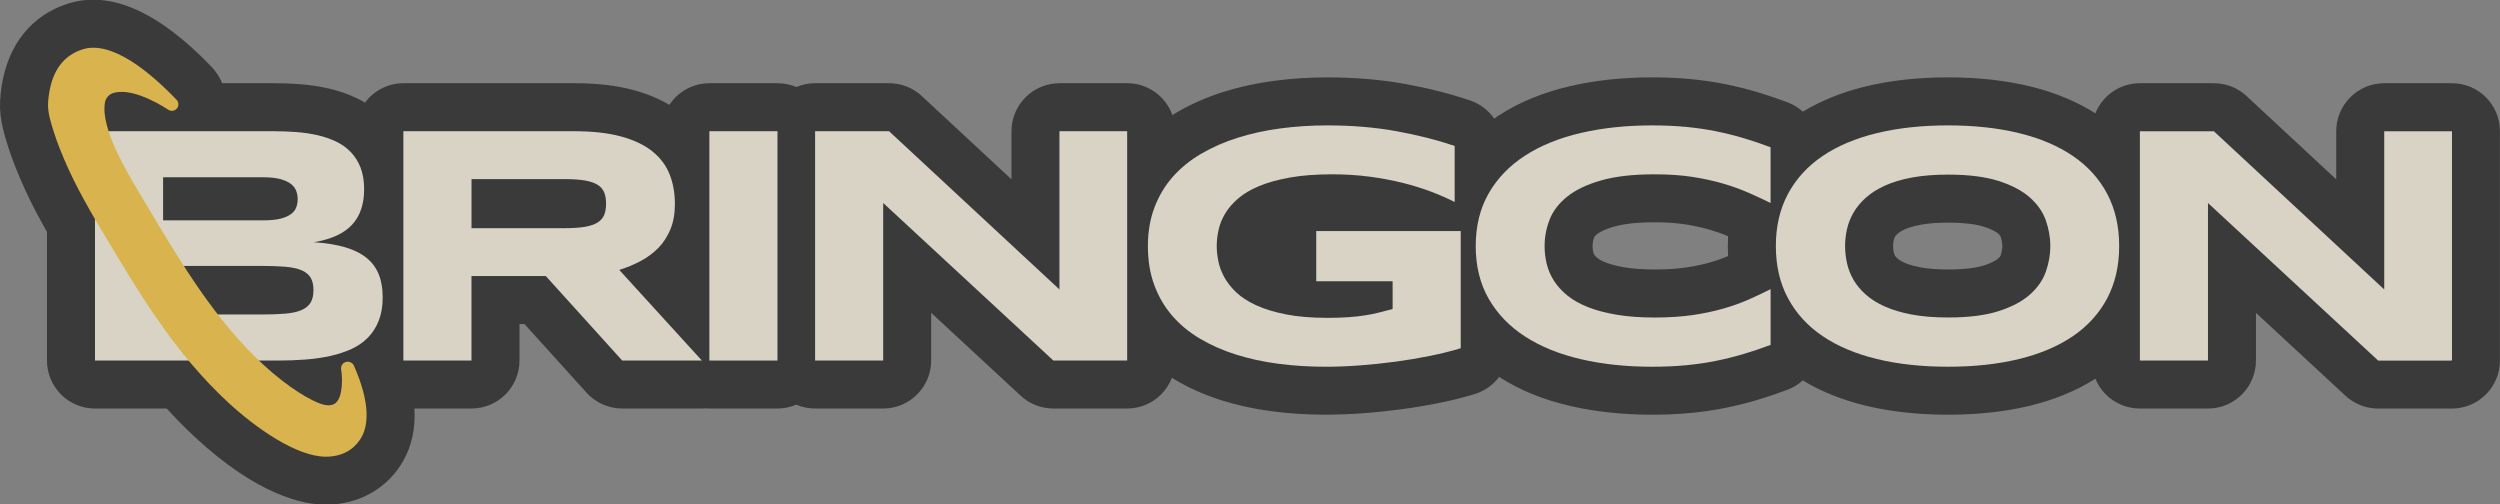 <?xml version="1.0" encoding="utf-8"?>
<!-- Generator: Adobe Illustrator 25.0.1, SVG Export Plug-In . SVG Version: 6.00 Build 0)  -->
<svg version="1.1" id="레이어_1" xmlns="http://www.w3.org/2000/svg" xmlns:xlink="http://www.w3.org/1999/xlink" x="0px"
	 y="0px" viewBox="0 0 2042 412" style="enable-background:new 0 0 2042 412;" xml:space="preserve">
<rect x="0" y="0" width="2042" height="412" fill="#808080" stroke="none"/>
<style type="text/css">
	.st0{opacity:0.7;}
	.st1{fill:#1C1C1C;}
	.st2{fill:#FFF6E3;}
	.st3{fill:#FFCB39;}
</style>
<g class="st0">
	<path class="st1" d="M2002.78,67.98l-55.33,0c0,0,0,0,0,0c-10.4,0-20.38,4.13-27.73,11.49c-7.36,7.35-11.49,17.33-11.49,27.73
		l0,39.29l-73.25-68.03c-7.25-6.74-16.79-10.48-26.69-10.48h-60.43c0,0,0,0,0,0c-16.48,0-30.57,10.18-36.37,24.59
		c-15.13-9.62-32.86-17-52.85-21.9c-20.22-4.95-42.91-7.47-67.44-7.47c0,0-0.01,0-0.01,0c-24.52,0-47.24,2.51-67.53,7.45
		c-19.19,4.67-36.33,11.58-51.09,20.57c-3.57-3.24-7.76-5.85-12.44-7.62c-8.03-3.04-16.24-5.82-24.41-8.26
		c-8.37-2.5-17.13-4.69-26.04-6.51c-9.14-1.86-18.83-3.28-28.81-4.23c-9.84-0.93-20.44-1.4-31.51-1.4c0,0-0.01,0-0.01,0
		c-23.87,0-46.35,2.4-66.8,7.15c-21.98,5.09-41.49,13.07-58,23.73c-1.41,0.91-2.75,1.87-4.11,2.82
		c-4.69-6.78-11.48-12.08-19.66-14.85c-16.25-5.5-34.2-10.05-53.36-13.51c-19.56-3.54-40.86-5.33-63.29-5.33
		c-14.76,0-29.33,0.94-43.32,2.79c-14.53,1.93-28.45,4.96-41.39,9.03c-13.57,4.27-26.3,9.83-37.83,16.55
		c-1.35,0.79-2.67,1.6-3.98,2.42c-5.43-15.16-19.87-26.02-36.89-26.02h-55.33c0,0,0,0,0,0c-10.4,0-20.38,4.13-27.73,11.49
		c-7.36,7.36-11.49,17.33-11.49,27.73l0,39.29l-73.25-68.03c-7.25-6.74-16.79-10.48-26.69-10.48l-60.43,0c0,0,0,0,0,0
		c-5.45,0-10.63,1.11-15.35,3.12c-4.72-2.01-9.9-3.12-15.35-3.12h-55.63c0,0,0,0,0,0c-10.4,0-20.38,4.13-27.73,11.49
		c-1.9,1.9-3.58,3.99-5.03,6.2c-8.6-5.09-18.4-9.16-29.34-12.11c-13.92-3.75-29.75-5.58-48.37-5.58l-139.46,0
		c-12.88,0-24.28,6.24-31.43,15.84c-2.3-1.37-4.67-2.66-7.12-3.81c-7.17-3.37-14.92-6.01-23.04-7.85
		c-7.24-1.64-14.88-2.78-22.73-3.38c-6.92-0.53-13.91-0.79-20.75-0.79l-42.97,0c-2.06-4.9-5.02-9.51-8.9-13.58
		C129.19,9.18,89.73-8.09,55.26,3.04c-29.28,9.45-48.37,33-53.75,66.3c-3.15,19.47-1.36,30.28,5.28,50.99
		c1.56,4.86,3.38,9.95,5.42,15.13c7.67,19.42,15.73,35.59,26.16,54.01l0,105c0,21.66,17.56,39.22,39.22,39.22l58.59,0
		c7.32,8.03,15.05,15.91,23.35,23.61c51.03,47.33,88.18,54.72,105.71,54.91l0.98,0c27.06,0,50.74-13.51,63.35-36.15
		c6.88-12.34,9.84-26.51,8.94-42.38h46.6c0,0,0,0,0,0c21.66,0,39.22-17.56,39.22-39.22l0-29.76h4.1l50.7,56.07
		c7.44,8.22,18,12.91,29.09,12.91l65.08,0c0,0,0,0,0,0c1.09,0,2.17-0.06,3.24-0.14c0.95,0.07,1.9,0.14,2.87,0.14l55.63,0
		c0,0,0,0,0,0c5.33,0,10.54-1.1,15.35-3.15c4.81,2.05,10.02,3.15,15.35,3.15l55.63,0c0,0,0,0,0,0c21.66,0,39.22-17.56,39.22-39.22
		l0-38.94l73.15,67.72c7.25,6.71,16.76,10.44,26.64,10.44l60.28,0c0,0,0,0,0,0c10.4,0,20.38-4.13,27.73-11.49
		c3.92-3.92,6.89-8.59,8.84-13.66c0.87,0.54,1.73,1.1,2.62,1.63c11.39,6.79,24.05,12.41,37.61,16.71
		c12.88,4.08,26.82,7.14,41.44,9.06c14.04,1.85,28.83,2.79,43.97,2.79c9.6,0,19.91-0.4,30.65-1.2c10.53-0.78,21.18-1.9,31.66-3.31
		c10.55-1.42,20.95-3.18,30.91-5.21c10.33-2.1,19.93-4.51,28.51-7.14c8.16-2.51,15.03-7.51,19.89-14.01
		c16.5,10.65,36.01,18.63,57.99,23.72c20.46,4.74,42.94,7.15,66.82,7.15c11.08,0,21.69-0.47,31.51-1.4
		c9.98-0.94,19.67-2.37,28.8-4.23c8.88-1.81,17.64-4,26.05-6.51c0,0,0,0,0,0c8.16-2.44,16.37-5.22,24.4-8.26
		c4.69-1.77,8.88-4.39,12.45-7.62c14.75,8.99,31.9,15.9,51.09,20.57c20.3,4.95,43.03,7.46,67.55,7.46c24.54,0,47.23-2.51,67.44-7.46
		c20.03-4.91,37.79-12.3,52.93-21.95c1.95,4.77,4.84,9.17,8.56,12.88c7.36,7.36,17.33,11.49,27.73,11.49l55.63,0c0,0,0,0,0,0
		c21.66,0,39.22-17.56,39.22-39.22l0-38.93l73.15,67.72c7.25,6.71,16.76,10.44,26.64,10.44h60.28c0,0,0,0,0,0
		c10.4,0,20.38-4.13,27.73-11.49c7.36-7.36,11.49-17.33,11.49-27.73l0-187.31C2042,85.54,2024.44,67.98,2002.78,67.98z
		 M1396.55,214.41c-5.87,1.69-12.55,3.08-19.85,4.13c-7.19,1.04-15.64,1.57-25.12,1.57c-9.48,0-17.71-0.58-24.49-1.71
		c-6.22-1.04-11.46-2.39-15.59-4.02c-4-1.58-5.88-2.91-6.51-3.42c-1.64-1.33-2.38-2.29-2.69-2.77c-0.53-0.82-0.72-1.4-0.82-1.82
		c-0.44-1.79-0.66-3.55-0.66-5.4c0-2.6,0.45-4.95,1.43-7.4c0-0.01,0.44-0.9,2.42-2.46c1.27-1,5.18-3.61,14.04-6.12
		c5.51-1.56,15.68-3.42,32.87-3.42c9.33,0,17.66,0.56,24.73,1.65c7.37,1.14,14.1,2.6,20.01,4.33c5.59,1.64,10.68,3.46,15.19,5.39
		c-0.14,2.65-0.22,5.33-0.22,8.03c0,2.75,0.08,5.47,0.22,8.17C1407.08,211.06,1402.07,212.83,1396.55,214.41z M1634.04,208.88
		c-0.14,0.4-0.77,1.28-2.09,2.44c-0.75,0.66-3.78,3.01-11.49,5.48c-4.73,1.51-13.65,3.31-29.29,3.31c-8.73,0-16.25-0.58-22.34-1.72
		c-6.76-1.26-10.92-2.76-13.25-3.8c-3.29-1.47-4.89-2.68-5.57-3.28c-1.41-1.25-1.96-2.07-2.14-2.39c-0.49-0.84-0.79-1.6-0.97-2.41
		c-0.43-1.94-0.64-3.75-0.64-5.53c0-1.64,0.21-3.41,0.62-5.25c0.18-0.79,0.49-1.56,1-2.43c0.19-0.33,0.8-1.24,2.31-2.6
		c0.68-0.61,2.31-1.86,5.62-3.36c2.27-1.03,6.37-2.52,13.03-3.77c6.09-1.14,13.6-1.72,22.32-1.72c0,0,0.01,0,0.01,0
		c15.64,0,24.56,1.8,29.28,3.31c7.71,2.47,10.75,4.82,11.49,5.48c1.32,1.17,1.95,2.05,2.09,2.44c0.97,2.76,1.45,5.35,1.45,7.89
		C1635.49,203.54,1635.01,206.12,1634.04,208.88z"/>
	<g>
		<path class="st2" d="M312.58,242.82c0,7.27-1.05,13.59-3.15,18.95c-2.1,5.36-5.02,9.97-8.77,13.84c-3.75,3.86-8.25,7-13.5,9.41
			c-5.25,2.41-11.05,4.32-17.4,5.73c-6.35,1.41-13.12,2.39-20.32,2.93c-7.2,0.55-14.65,0.82-22.34,0.82l-149.51,0l0-187.31l146.81,0
			c5.9,0,11.82,0.23,17.77,0.68c5.95,0.46,11.62,1.3,17.02,2.52c5.4,1.23,10.42,2.93,15.07,5.11c4.65,2.18,8.7,5.04,12.15,8.59
			c3.45,3.54,6.15,7.82,8.1,12.82c1.95,5,2.92,10.91,2.92,17.72c0,12.18-3.3,21.84-9.9,28.97c-6.6,7.14-17,11.88-31.19,14.25
			c10,0.64,18.57,2.02,25.72,4.16c7.15,2.14,12.97,5.04,17.47,8.73c4.5,3.68,7.8,8.18,9.9,13.5
			C311.53,229.53,312.58,235.73,312.58,242.82z M256.04,236.96c0-4.27-0.8-7.7-2.4-10.29c-1.6-2.59-4.1-4.59-7.5-6
			c-3.4-1.41-7.8-2.34-13.2-2.79c-5.4-0.45-11.85-0.68-19.34-0.68l-80.38,0l0,39.67l80.38,0c7.5,0,13.95-0.23,19.34-0.68
			c5.4-0.45,9.8-1.41,13.2-2.86c3.4-1.45,5.9-3.48,7.5-6.07C255.24,244.66,256.04,241.23,256.04,236.96z M243.15,162.66
			c0-2.36-0.4-4.61-1.2-6.75c-0.8-2.13-2.25-4.02-4.35-5.66c-2.1-1.64-4.95-2.95-8.55-3.95c-3.6-1-8.2-1.5-13.8-1.5l-82.03,0
			l0,35.17l82.03,0c5.6,0,10.2-0.45,13.8-1.36c3.6-0.91,6.45-2.13,8.55-3.68c2.1-1.54,3.55-3.38,4.35-5.52
			C242.75,167.27,243.15,165.02,243.15,162.66z"/>
		<path class="st2" d="M385.11,294.49l-55.63,0l0-187.31l139.46,0c15,0,27.72,1.41,38.16,4.23c10.45,2.82,18.94,6.82,25.49,12
			c6.55,5.18,11.3,11.43,14.25,18.74c2.95,7.32,4.42,15.47,4.42,24.47c0,7.91-1.23,14.81-3.67,20.72c-2.45,5.91-5.75,10.97-9.9,15.2
			c-4.15,4.23-8.98,7.79-14.47,10.7c-5.5,2.91-11.3,5.32-17.4,7.22l67.48,74.03l-65.08,0l-62.38-68.98l-60.73,0L385.11,294.49z
			 M495.04,166.34c0-3.63-0.52-6.72-1.57-9.27c-1.05-2.54-2.87-4.61-5.47-6.2c-2.6-1.59-6.07-2.75-10.42-3.48
			c-4.35-0.73-9.77-1.09-16.27-1.09l-76.18,0l0,40.08l76.18,0c6.5,0,11.92-0.36,16.27-1.09c4.35-0.73,7.82-1.89,10.42-3.48
			c2.6-1.59,4.42-3.66,5.47-6.2C494.51,173.07,495.04,169.98,495.04,166.34z"/>
		<path class="st2" d="M579.42,294.49l0-187.31l55.63,0l0,187.31L579.42,294.49z"/>
		<path class="st2" d="M860.4,294.5L721.39,165.8l0,128.69l-55.63,0l0-187.31l60.43,0l139.16,129.24l0-129.24l55.33,0l0,187.31
			L860.4,294.5z"/>
		<path class="st2" d="M1084.1,102.42c20.19,0,38.96,1.57,56.31,4.7c17.34,3.14,33.26,7.16,47.76,12.07l0,45.81
			c-5.7-2.91-12.12-5.73-19.27-8.45c-7.15-2.73-14.92-5.13-23.32-7.22c-8.4-2.09-17.4-3.77-26.99-5.04
			c-9.6-1.27-19.7-1.91-30.29-1.91c-13.2,0-24.69,0.86-34.49,2.59c-9.8,1.73-18.2,4.05-25.19,6.95c-7,2.91-12.75,6.29-17.25,10.16
			c-4.5,3.86-8.05,7.98-10.65,12.34c-2.6,4.36-4.4,8.82-5.4,13.36c-1,4.54-1.5,8.95-1.5,13.22c0,3.73,0.42,7.77,1.27,12.13
			c0.85,4.36,2.45,8.73,4.8,13.09c2.35,4.36,5.62,8.54,9.82,12.54c4.2,4,9.67,7.54,16.42,10.63c6.75,3.09,14.87,5.57,24.37,7.43
			c9.5,1.86,20.79,2.8,33.89,2.8c6.6,0,12.35-0.18,17.25-0.55c4.9-0.36,9.37-0.86,13.42-1.5c4.05-0.63,7.85-1.41,11.4-2.32
			c3.55-0.91,7.22-1.86,11.02-2.86l0-22.63l-62.38,0l0-41.03l118.02,0l0,95.7c-7.4,2.27-15.67,4.34-24.82,6.2
			c-9.15,1.86-18.59,3.46-28.34,4.77s-19.52,2.34-29.32,3.07c-9.8,0.73-19.05,1.09-27.74,1.09c-13.5,0-26.44-0.82-38.84-2.45
			c-12.4-1.64-23.97-4.16-34.72-7.57c-10.75-3.41-20.54-7.75-29.39-13.02c-8.85-5.27-16.4-11.54-22.64-18.81
			c-6.25-7.27-11.1-15.61-14.55-25.02c-3.45-9.41-5.17-19.97-5.17-31.7c0-11.63,1.8-22.17,5.4-31.63
			c3.6-9.45,8.62-17.81,15.07-25.08c6.45-7.27,14.2-13.54,23.24-18.81c9.05-5.27,18.99-9.61,29.84-13.02
			c10.85-3.41,22.44-5.93,34.79-7.57C1058.28,103.23,1071.01,102.42,1084.1,102.42z"/>
		<path class="st2" d="M1424.47,289.05c-7.3,2.18-14.85,4.07-22.64,5.66c-7.8,1.59-16.02,2.79-24.67,3.61
			c-8.65,0.82-17.92,1.23-27.82,1.23c-20.99,0-40.32-2.05-57.96-6.14c-17.65-4.09-32.84-10.25-45.59-18.47
			c-12.75-8.22-22.67-18.49-29.77-30.81c-7.1-12.31-10.65-26.7-10.65-43.15c0-16.45,3.55-30.83,10.65-43.15
			c7.1-12.31,17.02-22.58,29.77-30.81c12.75-8.22,27.94-14.38,45.59-18.47c17.64-4.09,36.97-6.13,57.96-6.13
			c9.9,0,19.17,0.41,27.82,1.23c8.65,0.82,16.87,2.02,24.67,3.61c7.8,1.59,15.34,3.48,22.64,5.66c7.3,2.18,14.55,4.64,21.74,7.36
			l0,45.53c-5.7-2.82-11.7-5.61-17.99-8.38c-6.3-2.77-13.25-5.27-20.84-7.5c-7.6-2.23-15.95-4.04-25.04-5.45
			c-9.1-1.41-19.34-2.11-30.74-2.11c-17.5,0-32.02,1.64-43.56,4.91c-11.55,3.27-20.77,7.63-27.67,13.09
			c-6.9,5.45-11.75,11.7-14.55,18.74c-2.8,7.04-4.2,14.34-4.2,21.88c0,5,0.6,9.93,1.8,14.79c1.2,4.86,3.2,9.45,6,13.77
			c2.8,4.32,6.45,8.29,10.95,11.93c4.5,3.64,10.1,6.77,16.79,9.41c6.7,2.64,14.52,4.7,23.47,6.2c8.95,1.5,19.27,2.25,30.97,2.25
			c11.4,0,21.64-0.66,30.74-1.98c9.1-1.32,17.44-3.07,25.04-5.25c7.6-2.18,14.55-4.66,20.84-7.43c6.3-2.77,12.3-5.61,18-8.52
			l0,45.53C1439.01,284.42,1431.76,286.87,1424.47,289.05z"/>
		<path class="st2" d="M1730.94,200.99c0,16.09-3.25,30.29-9.75,42.6c-6.5,12.32-15.8,22.61-27.89,30.88
			c-12.1,8.27-26.77,14.52-44.01,18.74c-17.25,4.23-36.62,6.34-58.11,6.34c-21.5,0-40.92-2.11-58.26-6.34
			c-17.35-4.23-32.12-10.47-44.31-18.75c-12.2-8.27-21.59-18.56-28.19-30.88c-6.6-12.31-9.9-26.52-9.9-42.6
			c0-16.09,3.3-30.29,9.9-42.6c6.6-12.31,15.99-22.61,28.19-30.88c12.2-8.27,26.97-14.52,44.31-18.74
			c17.34-4.23,36.76-6.34,58.26-6.34c21.49,0,40.86,2.11,58.11,6.34c17.25,4.23,31.92,10.48,44.01,18.75
			c12.09,8.27,21.39,18.56,27.89,30.88C1727.69,170.71,1730.94,184.91,1730.94,200.99z M1674.71,200.99c0-7-1.23-13.97-3.67-20.93
			c-2.45-6.95-6.8-13.2-13.05-18.75c-6.25-5.54-14.77-10.04-25.57-13.5c-10.8-3.45-24.54-5.18-41.24-5.18
			c-11.2,0-21.05,0.8-29.54,2.38c-8.5,1.59-15.85,3.8-22.04,6.61c-6.2,2.82-11.4,6.11-15.6,9.88c-4.2,3.77-7.55,7.82-10.05,12.13
			c-2.5,4.32-4.27,8.82-5.32,13.5c-1.05,4.68-1.57,9.29-1.57,13.84c0,4.64,0.52,9.32,1.57,14.04c1.05,4.73,2.82,9.25,5.32,13.56
			c2.5,4.32,5.85,8.34,10.05,12.07c4.2,3.73,9.4,6.98,15.6,9.75c6.2,2.77,13.55,4.96,22.04,6.54c8.5,1.59,18.34,2.39,29.54,2.39
			c16.69,0,30.44-1.73,41.24-5.18c10.8-3.45,19.32-7.95,25.57-13.5c6.25-5.54,10.6-11.79,13.05-18.74
			C1673.48,214.97,1674.71,207.99,1674.71,200.99z"/>
		<path class="st2" d="M1942.49,294.52l-139.01-128.7l0,128.69l-55.63,0l0-187.31l60.43,0l139.16,129.24l0-129.24l55.33,0l0,187.31
			L1942.49,294.52z"/>
	</g>
	<path class="st3" d="M289.02,298.55c-0.54-1.24-1.64-2.23-3.11-2.79c-1.31-0.49-2.89-0.42-4.23,0.19c-2.17,1-3.42,3.35-3.03,5.72
		c1.1,6.57,1.53,21.88-4.16,27.21c-2.32,2.17-5.74,2.69-10.4,1.6c-9.33-2.47-28.71-13.8-49.23-32.83
		c-38.97-36.15-65.77-81.01-94.19-128.58l-3.09-5.15c-14.07-23.41-35.34-58.78-31.92-79.89c0.55-3.37,2.7-6.27,5.61-7.57
		c0.94-0.42,1.99-0.74,3.12-0.97c16.95-3.43,41.94,13.4,43.05,14.15c2.27,1.5,5.29,1.06,7.03-1.02c1.75-2.08,1.65-5.13-0.24-7.11
		c-22.05-22.98-53.29-48.78-76.92-41.15C52.34,45.2,43.23,57.06,40.23,75.61c-1.9,11.74-1.35,16.33,3.91,32.76
		c1.3,4.06,2.84,8.34,4.56,12.71c9.48,24.01,19.9,43,35.82,69.64c29.97,50.18,58.28,97.58,101.69,137.85
		c22.99,21.32,55.95,44.19,79.53,44.45c0.16,0,0.33,0,0.49,0c17.53,0,25.75-10.01,29.1-16.02
		C300.3,348.06,303.24,330.67,289.02,298.55z"/>
</g>
</svg>
